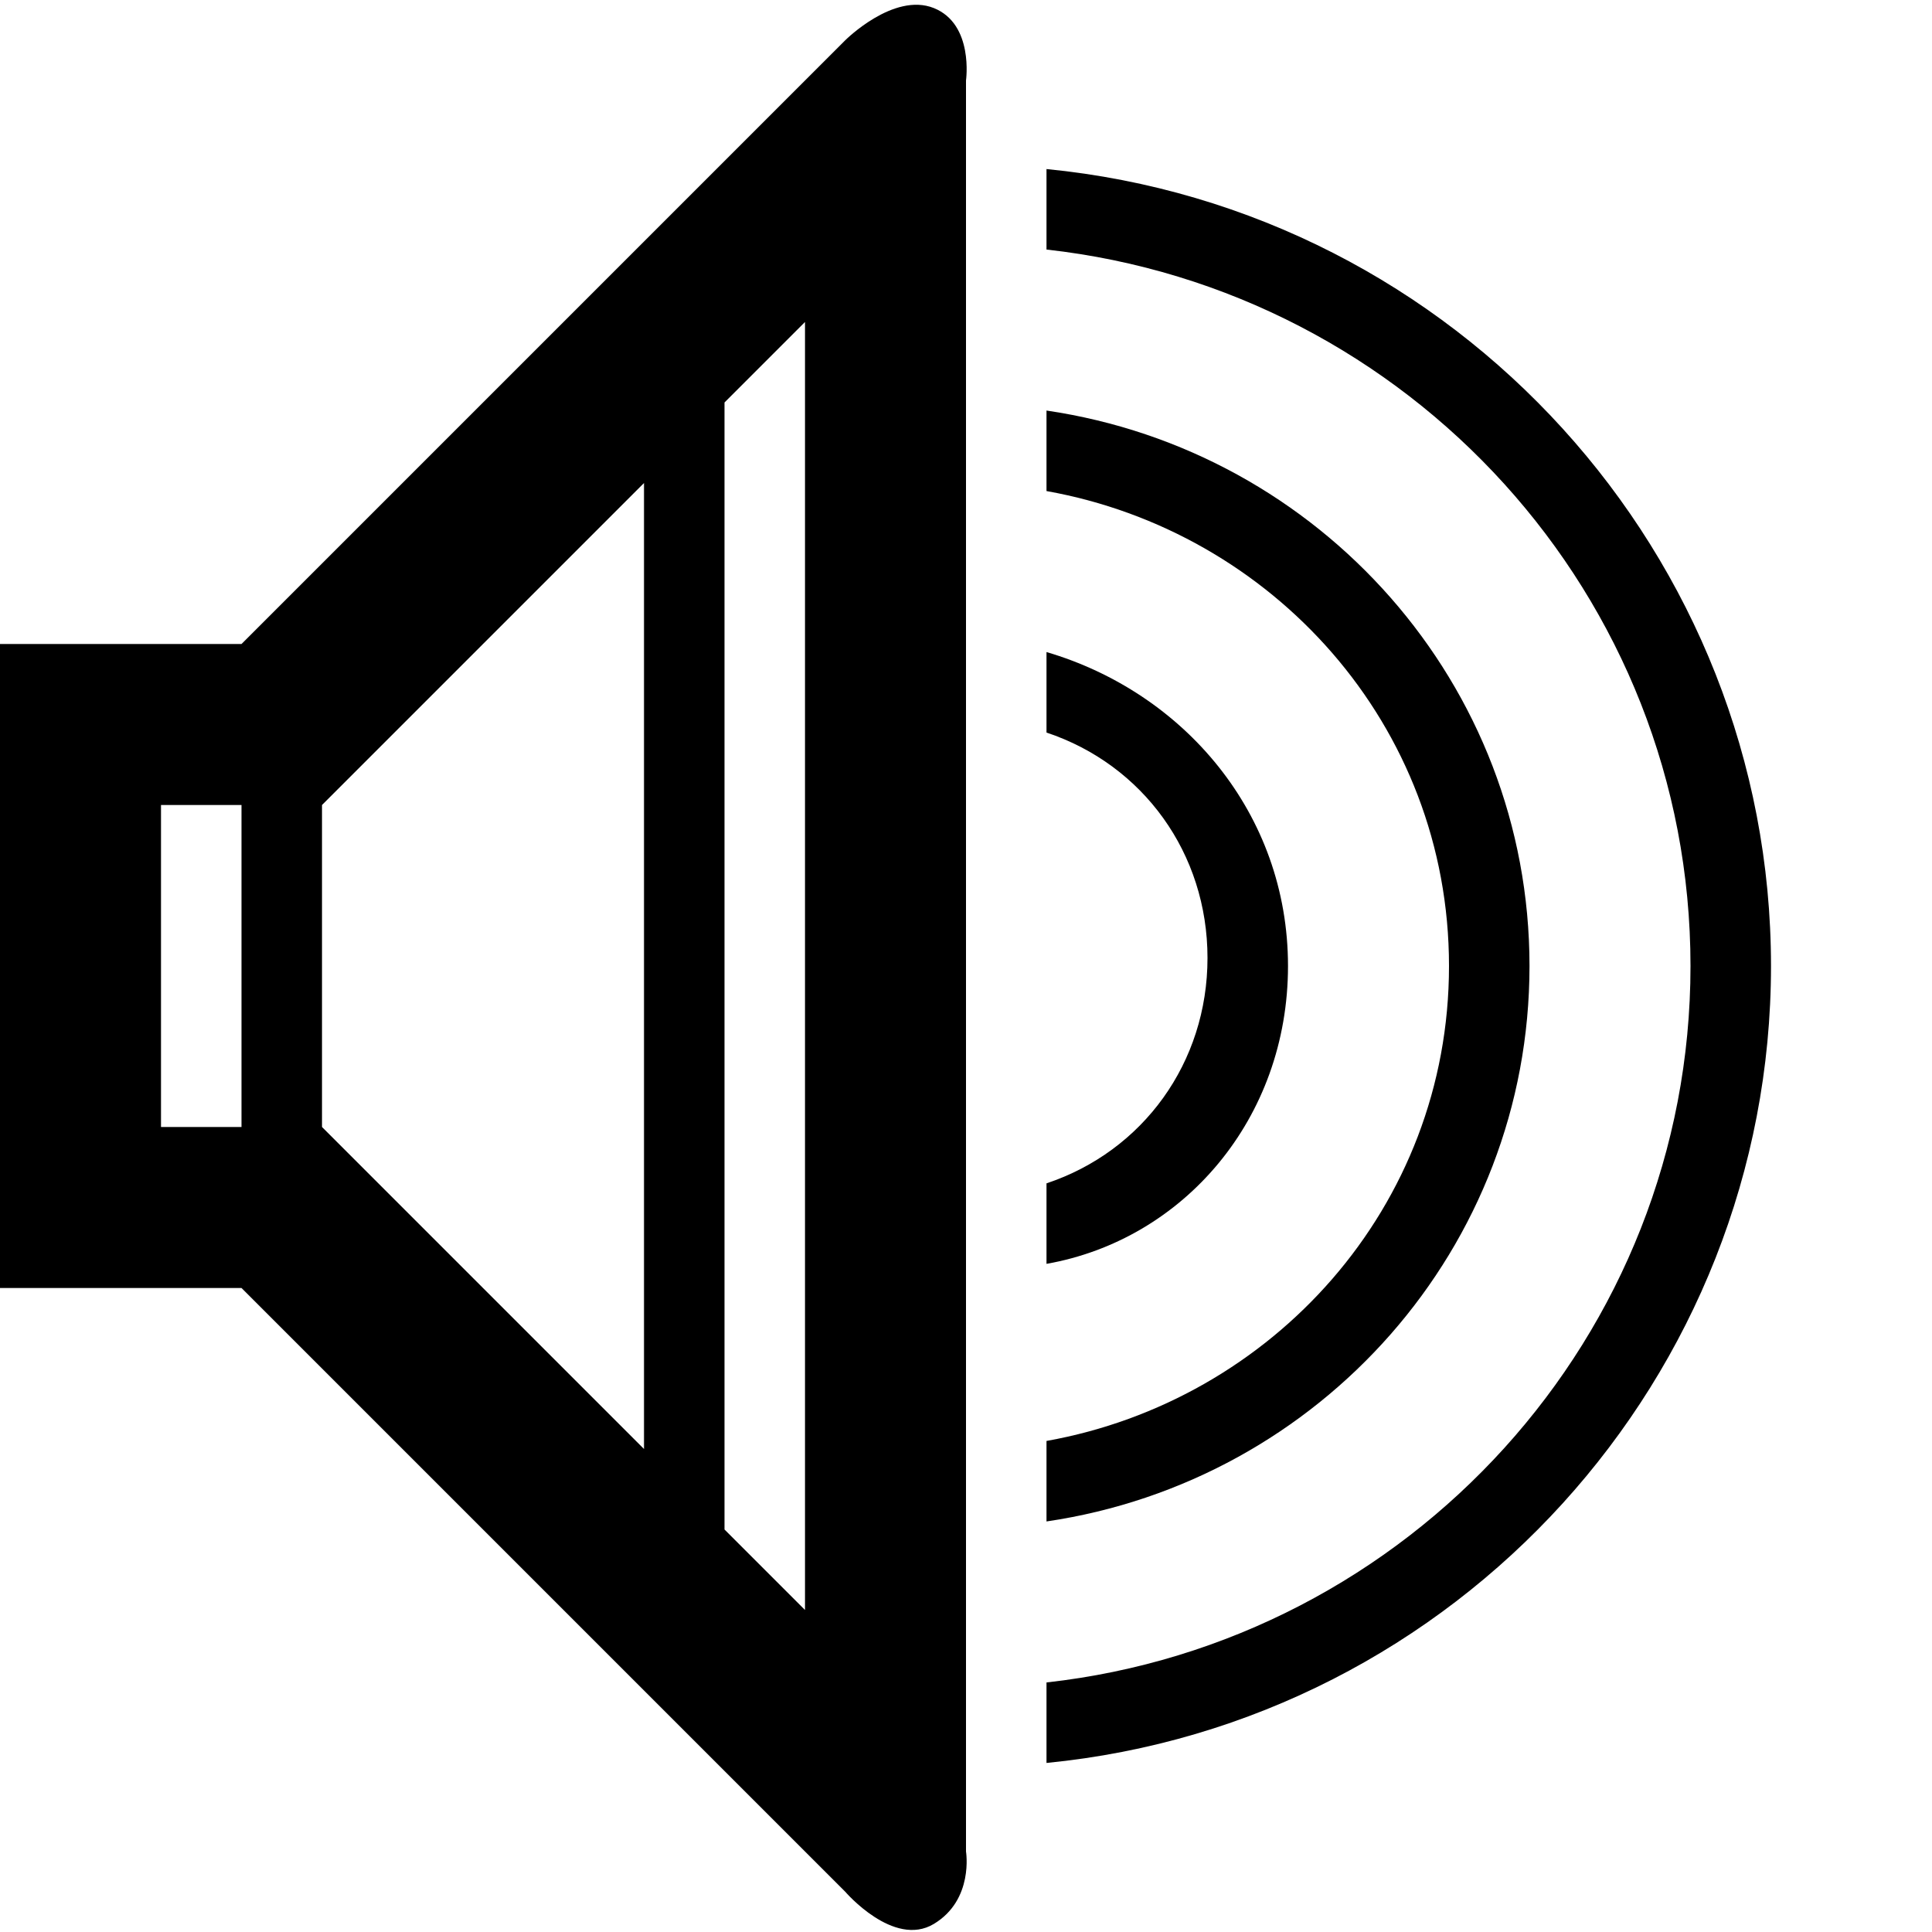 <?xml version="1.0" ?><!DOCTYPE svg  PUBLIC '-//W3C//DTD SVG 1.1//EN'  'http://www.w3.org/Graphics/SVG/1.1/DTD/svg11.dtd'><svg enable-background="new 0 0 24 24" height="24px" id="Layer_1" version="1.1" viewBox="0 0 24 24" width="24px" xml:space="preserve" xmlns="http://www.w3.org/2000/svg" xmlns:xlink="http://www.w3.org/1999/xlink"><g><path d="M11.6,0.1c-0.5-0.2-1.1,0.4-1.1,0.4L3,8H0v8h3l7.5,7.5c0,0,0.6,0.7,1.1,0.4S12,23,12,23V1C12,1,12.1,0.3,11.6,0.1z M2,14   v-4h1v4H2z M4,10l4-4v12l-4-4V10z M10,20l-1-1V5l1-1V20z"/><path d="M16,12c0-1.9-1.3-3.4-3-3.9v1c1.2,0.4,2,1.5,2,2.8s-0.8,2.4-2,2.8v1C14.7,15.4,16,13.9,16,12z"/><path d="M19,12c0-3.5-2.6-6.4-6-6.9v1c2.8,0.5,5,2.9,5,5.9s-2.2,5.4-5,5.9v1C16.4,18.4,19,15.5,19,12z"/><path d="M13,2.1v1c4.5,0.5,8,4.3,8,8.9s-3.5,8.4-8,8.9v1c5.1-0.5,9-4.8,9-9.9S18.1,2.6,13,2.1z"/></g></svg>